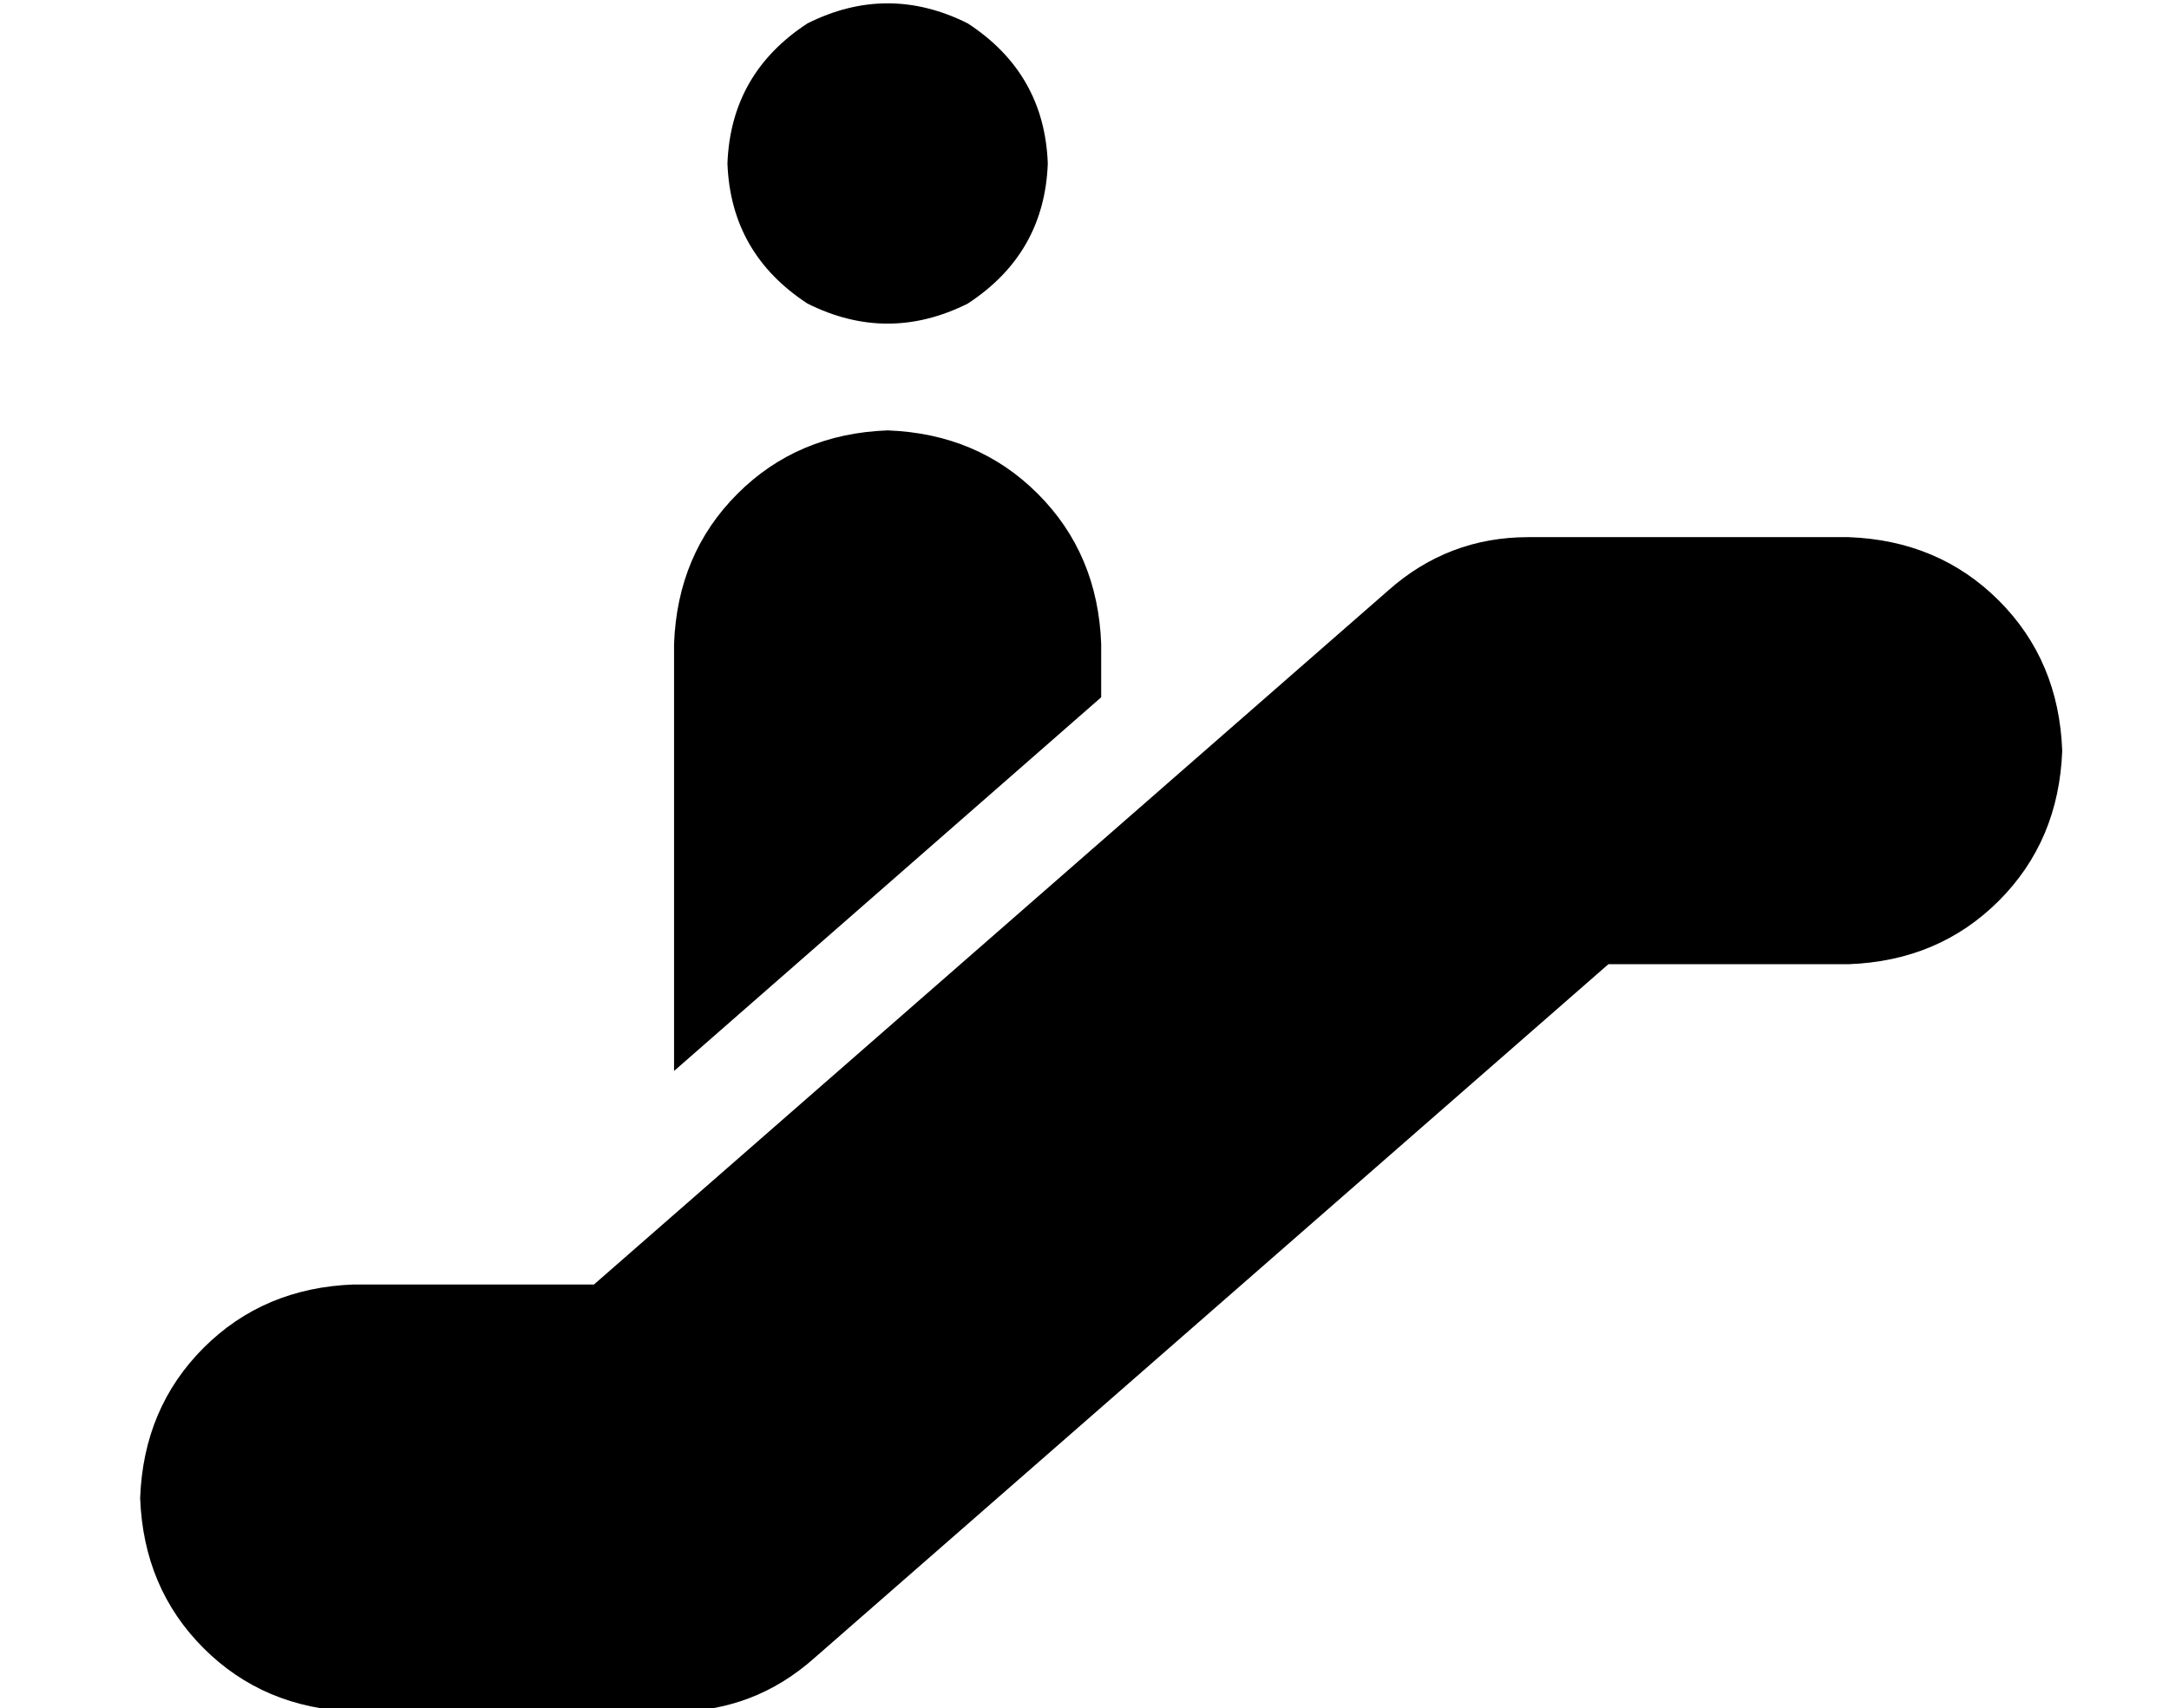 <?xml version="1.0" standalone="no"?>
<!DOCTYPE svg PUBLIC "-//W3C//DTD SVG 1.1//EN" "http://www.w3.org/Graphics/SVG/1.1/DTD/svg11.dtd" >
<svg xmlns="http://www.w3.org/2000/svg" xmlns:xlink="http://www.w3.org/1999/xlink" version="1.1" viewBox="-10 -40 650 512">
   <path fill="currentColor"
d="M208 9q1 -27 24 -42q24 -12 48 0q23 15 24 42q-1 27 -24 42q-24 12 -48 0q-23 -15 -24 -42v0zM406 137q18 -16 42 -16h96v0q27 1 45 19t19 45q-1 27 -19 45t-45 19h-72v0l-238 208v0q-18 16 -42 16h-96v0q-27 -1 -45 -19t-19 -45q1 -27 19 -45t45 -19h72v0l238 -208v0z
M320 153v16v-16v16l-128 112v0v-128v0q1 -27 19 -45t45 -19q27 1 45 19t19 45v0z" />
</svg>

